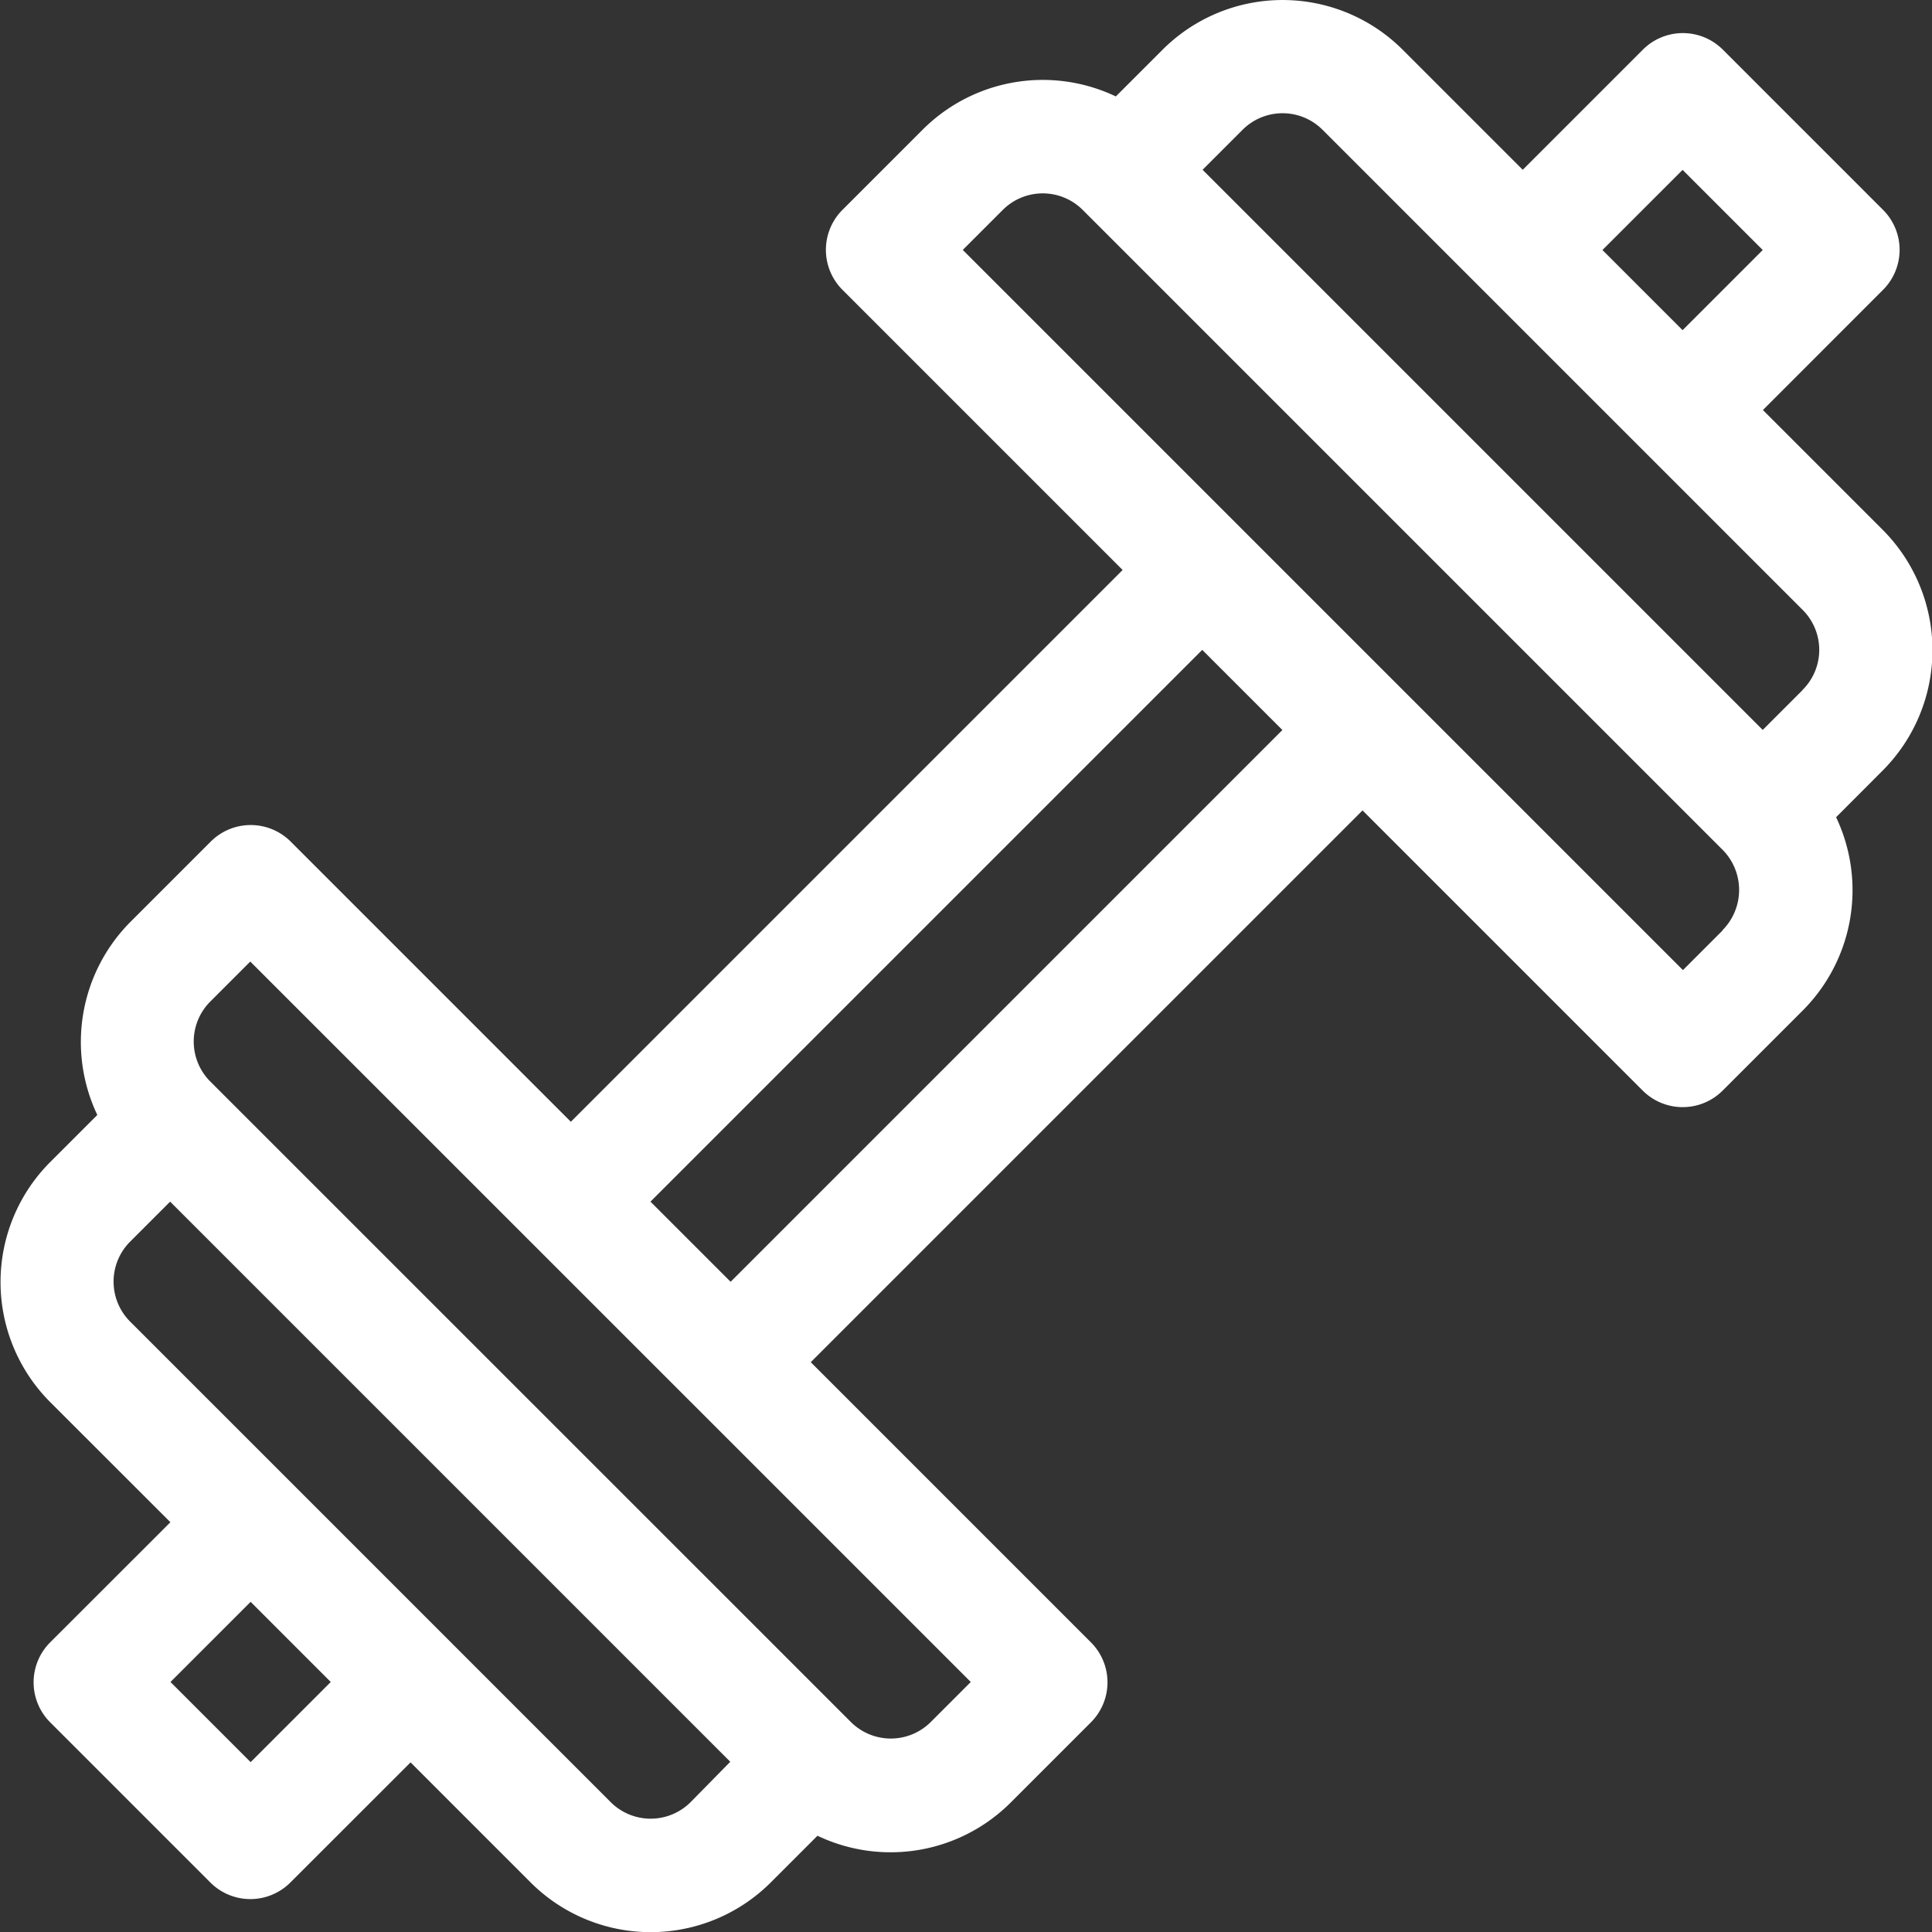 <svg xmlns="http://www.w3.org/2000/svg" width="22.178" height="22.181" viewBox="0 0 22.178 22.181">
  <rect x="0" y="0" width="22.178" height="22.181" fill="#333333" stroke="none"/>
  <g id="Group_765" data-name="Group 765" transform="translate(0 0)">
    <g id="Group_764" data-name="Group 764">
      <path id="Path_882" data-name="Path 882" d="M531.6,500.73l-1.378-1.378,1.378-1.379a.649.649,0,0,0,0-.92l-1.837-1.837a.649.649,0,0,0-.92,0l-1.378,1.378-1.378-1.378a1.95,1.95,0,0,0-2.757,0l-.536.536a1.95,1.95,0,0,0-2.217.381l-.92.92a.649.649,0,0,0,0,.92l3.215,3.215-6.334,6.334-3.215-3.215a.649.649,0,0,0-.92,0l-.92.92a1.954,1.954,0,0,0-.381,2.217l-.54.54a1.95,1.95,0,0,0,0,2.757l1.379,1.378-1.379,1.378a.649.649,0,0,0,0,.92l1.837,1.837a.649.649,0,0,0,.92,0l1.379-1.378,1.378,1.378a1.95,1.95,0,0,0,2.757,0l.536-.536a1.95,1.95,0,0,0,2.218-.381l.92-.92a.649.649,0,0,0,0-.92l-3.215-3.215,6.334-6.334,3.215,3.215a.649.649,0,0,0,.92,0l.92-.92a1.954,1.954,0,0,0,.381-2.217l.539-.54A1.956,1.956,0,0,0,531.6,500.73Zm-2.3-4.135.92.92-.92.92-.92-.92Zm-16.438,18.278-.92-.92.92-.92.92.92Zm5.052.458a.649.649,0,0,1-.92,0l-5.514-5.514a.649.649,0,0,1,0-.92l.458-.458,6.43,6.43Zm3.215-1.378-.458.458a.649.649,0,0,1-.92,0l-7.351-7.35a.649.649,0,0,1,0-.92l.458-.458Zm-2.757-4.594-.92-.92,6.334-6.334.92.92Zm11.39-4.036-.458.458-5.052-5.052h0l-3.215-3.215.458-.458a.649.649,0,0,1,.92,0l7.351,7.351A.655.655,0,0,1,529.758,505.323Zm.916-2.757-.458.458-6.43-6.43.458-.458a.649.649,0,0,1,.92,0l5.514,5.514A.648.648,0,0,1,530.675,502.567Z" transform="translate(-509.985 -494.645)" fill="#fff"/>
    </g>
  </g>
</svg>
